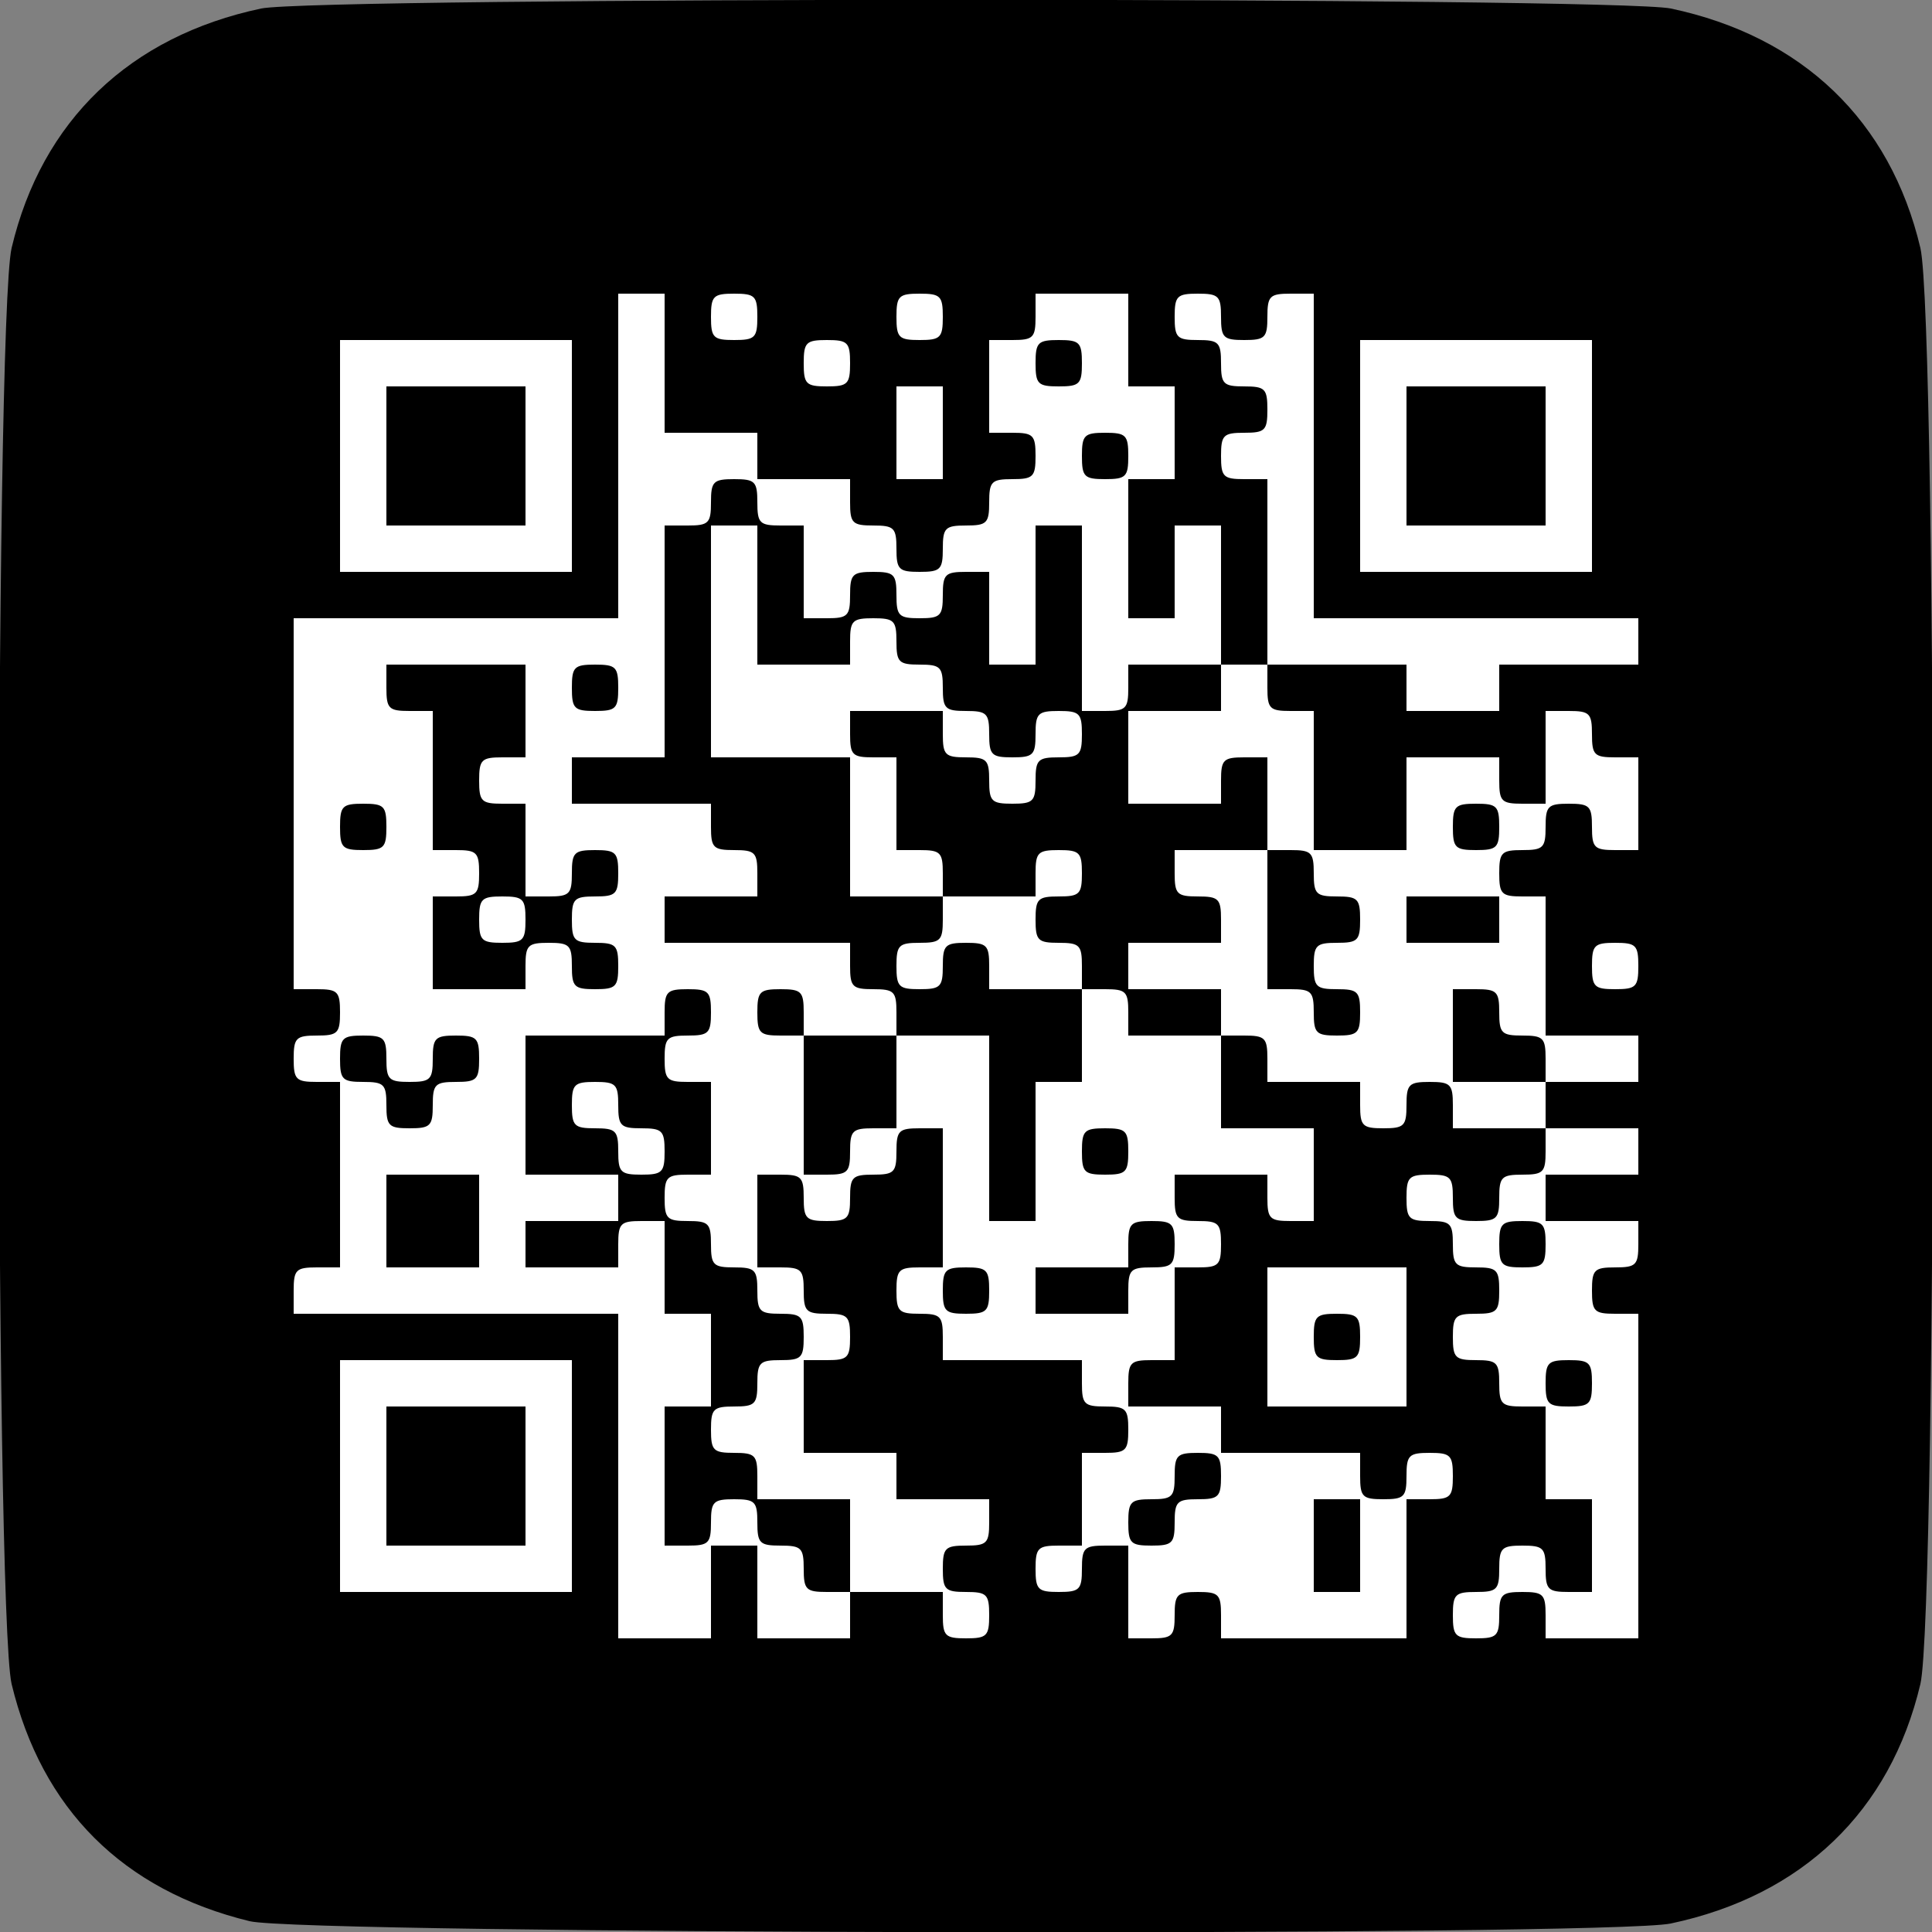 <!DOCTYPE svg PUBLIC "-//W3C//DTD SVG 20010904//EN" "http://www.w3.org/TR/2001/REC-SVG-20010904/DTD/svg10.dtd">
<svg version="1.0" xmlns="http://www.w3.org/2000/svg" width="250px" height="250px" viewBox="0 0 2500 2500" preserveAspectRatio="xMidYMid meet">
<rect x="0" y="0" width="2500" height="2500" fill="#808080" stroke="none"/>
<g id="layer101" fill="#000000" stroke="none">
 <path d="M323 2486 c-164 -40 -269 -145 -308 -307 -22 -96 -22 -1762 0 -1858 39 -165 153 -274 323 -310 74 -15 1750 -15 1824 0 170 36 284 145 323 310 22 96 22 1762 0 1858 -39 165 -153 274 -323 310 -80 17 -1769 14 -1839 -3z"/>
 </g>
<g id="layer102" fill="#ffffff" stroke="none">
 <path d="M800 1910 l0 -210 -210 0 -210 0 0 -30 c0 -27 3 -30 30 -30 l30 0 0 -120 0 -120 -30 0 c-27 0 -30 -3 -30 -30 0 -27 3 -30 30 -30 27 0 30 -3 30 -30 0 -27 -3 -30 -30 -30 l-30 0 0 -240 0 -240 210 0 210 0 0 -210 0 -210 30 0 30 0 0 90 0 90 60 0 60 0 0 30 0 30 60 0 60 0 0 30 c0 27 3 30 30 30 27 0 30 3 30 30 0 27 3 30 30 30 27 0 30 -3 30 -30 0 -27 3 -30 30 -30 27 0 30 -3 30 -30 0 -27 3 -30 30 -30 27 0 30 -3 30 -30 0 -27 -3 -30 -30 -30 l-30 0 0 -60 0 -60 30 0 c27 0 30 -3 30 -30 l0 -30 60 0 60 0 0 60 0 60 30 0 30 0 0 60 0 60 -30 0 -30 0 0 90 0 90 30 0 30 0 0 -60 0 -60 30 0 30 0 0 90 0 90 30 0 30 0 0 -120 0 -120 -30 0 c-27 0 -30 -3 -30 -30 0 -27 3 -30 30 -30 27 0 30 -3 30 -30 0 -27 -3 -30 -30 -30 -27 0 -30 -3 -30 -30 0 -27 -3 -30 -30 -30 -27 0 -30 -3 -30 -30 0 -27 3 -30 30 -30 27 0 30 3 30 30 0 27 3 30 30 30 27 0 30 -3 30 -30 0 -27 3 -30 30 -30 l30 0 0 210 0 210 210 0 210 0 0 30 0 30 -90 0 -90 0 0 30 0 30 -60 0 -60 0 0 -30 0 -30 -90 0 -90 0 0 30 c0 27 3 30 30 30 l30 0 0 90 0 90 60 0 60 0 0 -60 0 -60 60 0 60 0 0 30 c0 27 3 30 30 30 l30 0 0 -60 0 -60 30 0 c27 0 30 3 30 30 0 27 3 30 30 30 l30 0 0 60 0 60 -30 0 c-27 0 -30 -3 -30 -30 0 -27 -3 -30 -30 -30 -27 0 -30 3 -30 30 0 27 -3 30 -30 30 -27 0 -30 3 -30 30 0 27 3 30 30 30 l30 0 0 90 0 90 60 0 60 0 0 30 0 30 -60 0 -60 0 0 30 0 30 60 0 60 0 0 30 0 30 -60 0 -60 0 0 30 0 30 60 0 60 0 0 30 c0 27 -3 30 -30 30 -27 0 -30 3 -30 30 0 27 3 30 30 30 l30 0 0 210 0 210 -60 0 -60 0 0 -30 c0 -27 -3 -30 -30 -30 -27 0 -30 3 -30 30 0 27 -3 30 -30 30 -27 0 -30 -3 -30 -30 0 -27 3 -30 30 -30 27 0 30 -3 30 -30 0 -27 3 -30 30 -30 27 0 30 3 30 30 0 27 3 30 30 30 l30 0 0 -60 0 -60 -30 0 -30 0 0 -60 0 -60 -30 0 c-27 0 -30 -3 -30 -30 0 -27 -3 -30 -30 -30 -27 0 -30 -3 -30 -30 0 -27 3 -30 30 -30 27 0 30 -3 30 -30 0 -27 -3 -30 -30 -30 -27 0 -30 -3 -30 -30 0 -27 -3 -30 -30 -30 -27 0 -30 -3 -30 -30 0 -27 3 -30 30 -30 27 0 30 3 30 30 0 27 3 30 30 30 27 0 30 -3 30 -30 0 -27 3 -30 30 -30 27 0 30 -3 30 -30 l0 -30 -60 0 -60 0 0 -30 c0 -27 -3 -30 -30 -30 -27 0 -30 3 -30 30 0 27 -3 30 -30 30 -27 0 -30 -3 -30 -30 l0 -30 -60 0 -60 0 0 -30 c0 -27 -3 -30 -30 -30 l-30 0 0 60 0 60 60 0 60 0 0 60 0 60 -30 0 c-27 0 -30 -3 -30 -30 l0 -30 -60 0 -60 0 0 30 c0 27 3 30 30 30 27 0 30 3 30 30 0 27 -3 30 -30 30 l-30 0 0 60 0 60 -30 0 c-27 0 -30 3 -30 30 l0 30 60 0 60 0 0 30 0 30 90 0 90 0 0 30 c0 27 3 30 30 30 27 0 30 -3 30 -30 0 -27 3 -30 30 -30 27 0 30 3 30 30 0 27 -3 30 -30 30 l-30 0 0 90 0 90 -120 0 -120 0 0 -30 c0 -27 -3 -30 -30 -30 -27 0 -30 3 -30 30 0 27 -3 30 -30 30 l-30 0 0 -60 0 -60 -30 0 c-27 0 -30 3 -30 30 0 27 -3 30 -30 30 -27 0 -30 -3 -30 -30 0 -27 3 -30 30 -30 l30 0 0 -60 0 -60 30 0 c27 0 30 -3 30 -30 0 -27 -3 -30 -30 -30 -27 0 -30 -3 -30 -30 l0 -30 -90 0 -90 0 0 -30 c0 -27 -3 -30 -30 -30 -27 0 -30 -3 -30 -30 0 -27 3 -30 30 -30 l30 0 0 -90 0 -90 -30 0 c-27 0 -30 3 -30 30 0 27 -3 30 -30 30 -27 0 -30 3 -30 30 0 27 -3 30 -30 30 -27 0 -30 -3 -30 -30 0 -27 -3 -30 -30 -30 l-30 0 0 60 0 60 30 0 c27 0 30 3 30 30 0 27 3 30 30 30 27 0 30 3 30 30 0 27 -3 30 -30 30 l-30 0 0 60 0 60 60 0 60 0 0 30 0 30 60 0 60 0 0 30 c0 27 -3 30 -30 30 -27 0 -30 3 -30 30 0 27 3 30 30 30 27 0 30 3 30 30 0 27 -3 30 -30 30 -27 0 -30 -3 -30 -30 l0 -30 -60 0 -60 0 0 30 0 30 -60 0 -60 0 0 -60 0 -60 -30 0 -30 0 0 60 0 60 -60 0 -60 0 0 -210z m300 90 l0 -60 -60 0 -60 0 0 -30 c0 -27 -3 -30 -30 -30 -27 0 -30 -3 -30 -30 0 -27 3 -30 30 -30 27 0 30 -3 30 -30 0 -27 3 -30 30 -30 27 0 30 -3 30 -30 0 -27 -3 -30 -30 -30 -27 0 -30 -3 -30 -30 0 -27 -3 -30 -30 -30 -27 0 -30 -3 -30 -30 0 -27 -3 -30 -30 -30 -27 0 -30 -3 -30 -30 0 -27 3 -30 30 -30 l30 0 0 -60 0 -60 -30 0 c-27 0 -30 -3 -30 -30 0 -27 3 -30 30 -30 27 0 30 -3 30 -30 0 -27 -3 -30 -30 -30 -27 0 -30 3 -30 30 l0 30 -90 0 -90 0 0 90 0 90 60 0 60 0 0 30 0 30 -60 0 -60 0 0 30 0 30 60 0 60 0 0 -30 c0 -27 3 -30 30 -30 l30 0 0 60 0 60 30 0 30 0 0 60 0 60 -30 0 -30 0 0 90 0 90 30 0 c27 0 30 -3 30 -30 0 -27 3 -30 30 -30 27 0 30 3 30 30 0 27 3 30 30 30 27 0 30 3 30 30 0 27 3 30 30 30 l30 0 0 -60z m660 0 l0 -60 -30 0 -30 0 0 60 0 60 30 0 30 0 0 -60z m-240 -30 c0 -27 3 -30 30 -30 27 0 30 -3 30 -30 0 -27 -3 -30 -30 -30 -27 0 -30 3 -30 30 0 27 -3 30 -30 30 -27 0 -30 3 -30 30 0 27 3 30 30 30 27 0 30 -3 30 -30z m540 -180 c0 -27 -3 -30 -30 -30 -27 0 -30 3 -30 30 0 27 3 30 30 30 27 0 30 -3 30 -30z m-780 -120 c0 -27 -3 -30 -30 -30 -27 0 -30 3 -30 30 0 27 3 30 30 30 27 0 30 -3 30 -30z m180 0 c0 -27 3 -30 30 -30 27 0 30 -3 30 -30 0 -27 -3 -30 -30 -30 -27 0 -30 3 -30 30 l0 30 -60 0 -60 0 0 30 0 30 60 0 60 0 0 -30z m-840 -90 l0 -60 -60 0 -60 0 0 60 0 60 60 0 60 0 0 -60z m1380 30 c0 -27 -3 -30 -30 -30 -27 0 -30 3 -30 30 0 27 3 30 30 30 27 0 30 -3 30 -30z m-660 -120 l0 -90 30 0 30 0 0 -60 0 -60 30 0 c27 0 30 3 30 30 l0 30 60 0 60 0 0 -30 0 -30 -60 0 -60 0 0 -30 0 -30 60 0 60 0 0 -30 c0 -27 -3 -30 -30 -30 -27 0 -30 -3 -30 -30 l0 -30 60 0 60 0 0 90 0 90 30 0 c27 0 30 3 30 30 0 27 3 30 30 30 27 0 30 -3 30 -30 0 -27 -3 -30 -30 -30 -27 0 -30 -3 -30 -30 0 -27 3 -30 30 -30 27 0 30 -3 30 -30 0 -27 -3 -30 -30 -30 -27 0 -30 -3 -30 -30 0 -27 -3 -30 -30 -30 l-30 0 0 -60 0 -60 -30 0 c-27 0 -30 3 -30 30 l0 30 -60 0 -60 0 0 -60 0 -60 60 0 60 0 0 -30 0 -30 -60 0 -60 0 0 30 c0 27 -3 30 -30 30 l-30 0 0 -120 0 -120 -30 0 -30 0 0 90 0 90 -30 0 -30 0 0 -60 0 -60 -30 0 c-27 0 -30 3 -30 30 0 27 -3 30 -30 30 -27 0 -30 -3 -30 -30 0 -27 -3 -30 -30 -30 -27 0 -30 3 -30 30 0 27 -3 30 -30 30 l-30 0 0 -60 0 -60 -30 0 c-27 0 -30 -3 -30 -30 0 -27 -3 -30 -30 -30 -27 0 -30 3 -30 30 0 27 -3 30 -30 30 l-30 0 0 150 0 150 -60 0 -60 0 0 30 0 30 90 0 90 0 0 30 c0 27 3 30 30 30 27 0 30 3 30 30 l0 30 -60 0 -60 0 0 30 0 30 120 0 120 0 0 30 c0 27 3 30 30 30 27 0 30 3 30 30 l0 30 -60 0 -60 0 0 -30 c0 -27 -3 -30 -30 -30 -27 0 -30 3 -30 30 0 27 3 30 30 30 l30 0 0 90 0 90 30 0 c27 0 30 -3 30 -30 0 -27 3 -30 30 -30 l30 0 0 -60 0 -60 60 0 60 0 0 120 0 120 30 0 30 0 0 -90z m120 0 c0 -27 -3 -30 -30 -30 -27 0 -30 3 -30 30 0 27 3 30 30 30 27 0 30 -3 30 -30z m-900 -60 c0 -27 3 -30 30 -30 27 0 30 -3 30 -30 0 -27 -3 -30 -30 -30 -27 0 -30 3 -30 30 0 27 -3 30 -30 30 -27 0 -30 -3 -30 -30 0 -27 -3 -30 -30 -30 -27 0 -30 3 -30 30 0 27 3 30 30 30 27 0 30 3 30 30 0 27 3 30 30 30 27 0 30 -3 30 -30z m1440 -60 c0 -27 -3 -30 -30 -30 -27 0 -30 -3 -30 -30 0 -27 -3 -30 -30 -30 l-30 0 0 60 0 60 60 0 60 0 0 -30z m-1320 -120 c0 -27 3 -30 30 -30 27 0 30 3 30 30 0 27 3 30 30 30 27 0 30 -3 30 -30 0 -27 -3 -30 -30 -30 -27 0 -30 -3 -30 -30 0 -27 3 -30 30 -30 27 0 30 -3 30 -30 0 -27 -3 -30 -30 -30 -27 0 -30 3 -30 30 0 27 -3 30 -30 30 l-30 0 0 -60 0 -60 -30 0 c-27 0 -30 -3 -30 -30 0 -27 3 -30 30 -30 l30 0 0 -60 0 -60 -90 0 -90 0 0 30 c0 27 3 30 30 30 l30 0 0 90 0 90 30 0 c27 0 30 3 30 30 0 27 -3 30 -30 30 l-30 0 0 60 0 60 60 0 60 0 0 -30z m1260 -60 l0 -30 -60 0 -60 0 0 30 0 30 60 0 60 0 0 -30z m-1440 -120 c0 -27 -3 -30 -30 -30 -27 0 -30 3 -30 30 0 27 3 30 30 30 27 0 30 -3 30 -30z m1440 0 c0 -27 -3 -30 -30 -30 -27 0 -30 3 -30 30 0 27 3 30 30 30 27 0 30 -3 30 -30z m-1140 -180 c0 -27 -3 -30 -30 -30 -27 0 -30 3 -30 30 0 27 3 30 30 30 27 0 30 -3 30 -30z m660 -300 c0 -27 -3 -30 -30 -30 -27 0 -30 3 -30 30 0 27 3 30 30 30 27 0 30 -3 30 -30z m-60 -120 c0 -27 -3 -30 -30 -30 -27 0 -30 3 -30 30 0 27 3 30 30 30 27 0 30 -3 30 -30z"/>
 <path d="M800 1490 c0 -27 -3 -30 -30 -30 -27 0 -30 -3 -30 -30 0 -27 3 -30 30 -30 27 0 30 3 30 30 0 27 3 30 30 30 27 0 30 3 30 30 0 27 -3 30 -30 30 -27 0 -30 -3 -30 -30z"/>
 <path d="M1160 1250 c0 -27 3 -30 30 -30 27 0 30 -3 30 -30 l0 -30 -60 0 -60 0 0 -90 0 -90 -90 0 -90 0 0 -150 0 -150 30 0 30 0 0 90 0 90 60 0 60 0 0 -30 c0 -27 3 -30 30 -30 27 0 30 3 30 30 0 27 3 30 30 30 27 0 30 3 30 30 0 27 3 30 30 30 27 0 30 3 30 30 0 27 3 30 30 30 27 0 30 -3 30 -30 0 -27 3 -30 30 -30 27 0 30 3 30 30 0 27 -3 30 -30 30 -27 0 -30 3 -30 30 0 27 -3 30 -30 30 -27 0 -30 -3 -30 -30 0 -27 -3 -30 -30 -30 -27 0 -30 -3 -30 -30 l0 -30 -60 0 -60 0 0 30 c0 27 3 30 30 30 l30 0 0 60 0 60 30 0 c27 0 30 3 30 30 l0 30 60 0 60 0 0 -30 c0 -27 3 -30 30 -30 27 0 30 3 30 30 0 27 -3 30 -30 30 -27 0 -30 3 -30 30 0 27 3 30 30 30 27 0 30 3 30 30 l0 30 -60 0 -60 0 0 -30 c0 -27 -3 -30 -30 -30 -27 0 -30 3 -30 30 0 27 -3 30 -30 30 -27 0 -30 -3 -30 -30z"/>
 <path d="M620 1190 c0 -27 3 -30 30 -30 27 0 30 3 30 30 0 27 -3 30 -30 30 -27 0 -30 -3 -30 -30z"/>
 <path d="M440 1910 l0 -150 150 0 150 0 0 150 0 150 -150 0 -150 0 0 -150z m240 0 l0 -90 -90 0 -90 0 0 90 0 90 90 0 90 0 0 -90z"/>
 <path d="M1640 1730 l0 -90 90 0 90 0 0 90 0 90 -90 0 -90 0 0 -90z m120 0 c0 -27 -3 -30 -30 -30 -27 0 -30 3 -30 30 0 27 3 30 30 30 27 0 30 -3 30 -30z"/>
 <path d="M2060 1250 c0 -27 3 -30 30 -30 27 0 30 3 30 30 0 27 -3 30 -30 30 -27 0 -30 -3 -30 -30z"/>
 <path d="M440 590 l0 -150 150 0 150 0 0 150 0 150 -150 0 -150 0 0 -150z m240 0 l0 -90 -90 0 -90 0 0 90 0 90 90 0 90 0 0 -90z"/>
 <path d="M1760 590 l0 -150 150 0 150 0 0 150 0 150 -150 0 -150 0 0 -150z m240 0 l0 -90 -90 0 -90 0 0 90 0 90 90 0 90 0 0 -90z"/>
 <path d="M1160 560 l0 -60 30 0 30 0 0 60 0 60 -30 0 -30 0 0 -60z"/>
 <path d="M1040 470 c0 -27 3 -30 30 -30 27 0 30 3 30 30 0 27 -3 30 -30 30 -27 0 -30 -3 -30 -30z"/>
 <path d="M920 410 c0 -27 3 -30 30 -30 27 0 30 3 30 30 0 27 -3 30 -30 30 -27 0 -30 -3 -30 -30z"/>
 <path d="M1160 410 c0 -27 3 -30 30 -30 27 0 30 3 30 30 0 27 -3 30 -30 30 -27 0 -30 -3 -30 -30z"/>
 </g>

</svg>